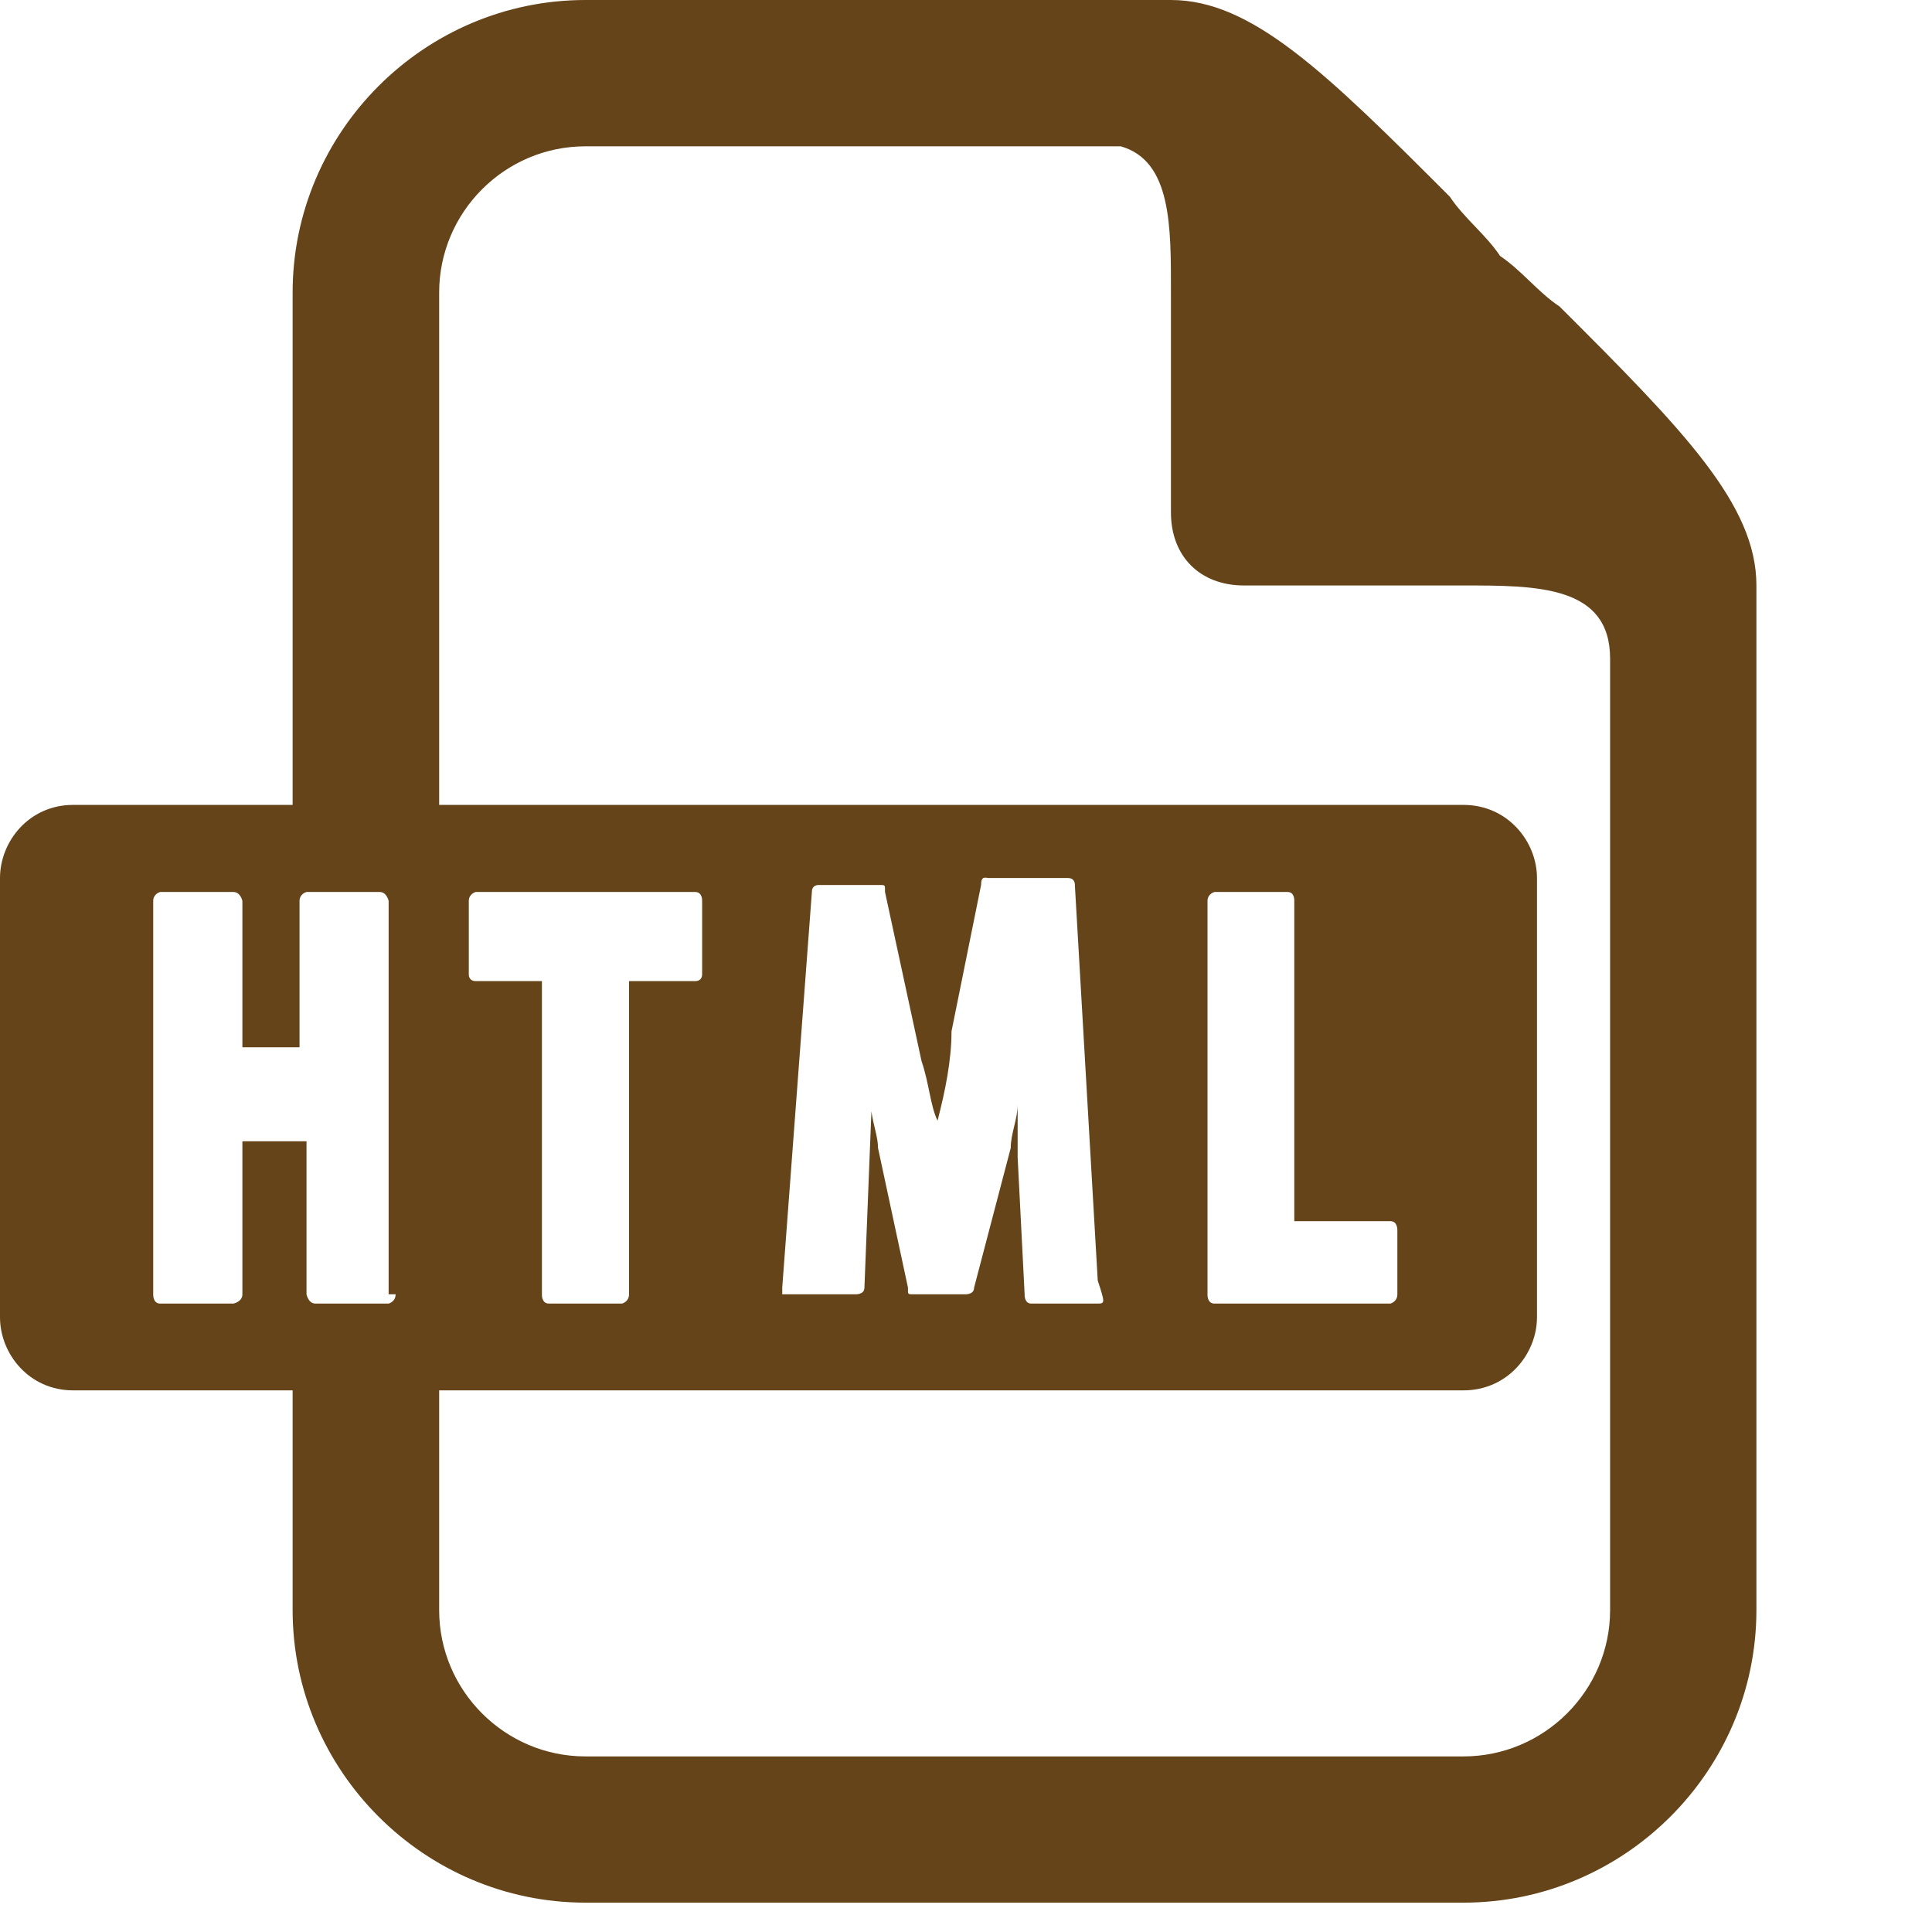 <?xml version="1.0" encoding="UTF-8" standalone="no"?>
<svg
   xmlns:dc="http://purl.org/dc/elements/1.1/"
   xmlns:cc="http://creativecommons.org/ns#"
   xmlns:rdf="http://www.w3.org/1999/02/22-rdf-syntax-ns#"
   xmlns:svg="http://www.w3.org/2000/svg"
   xmlns="http://www.w3.org/2000/svg"
   xmlns:sodipodi="http://sodipodi.sourceforge.net/DTD/sodipodi-0.dtd"
   xmlns:inkscape="http://www.inkscape.org/namespaces/inkscape"
   width="500px"
   height="500px"
   viewBox="0 0 26 26"
   version="1.1"
   id="svg3997"
   sodipodi:docname="icons8-html-filetype-2.svg"
   inkscape:version="0.92.3 (2405546, 2018-03-11)">
  <defs
     id="defs4001" />
  <sodipodi:namedview
     pagecolor="#ffffff"
     bordercolor="#666666"
     borderopacity="1"
     objecttolerance="10"
     gridtolerance="10"
     guidetolerance="10"
     inkscape:pageopacity="0"
     inkscape:pageshadow="2"
     inkscape:window-width="812"
     inkscape:window-height="480"
     id="namedview3999"
     showgrid="false"
     inkscape:zoom="0.472"
     inkscape:cx="250"
     inkscape:cy="250"
     inkscape:window-x="70"
     inkscape:window-y="27"
     inkscape:window-maximized="0"
     inkscape:current-layer="svg3997" />
  <g
     id="surface1"
     style="fill:#65441a">
    <path
       style="stroke:none;fill-rule:nonzero;fill:#65441a;fill-opacity:1"
       d="M 7.879 0 C 5.711 0 3.938 1.773 3.938 3.938 L 3.938 10.832 L 0.984 10.832 C 0.391 10.832 0 11.324 0 11.816 L 0 17.727 C 0 18.219 0.391 18.711 0.984 18.711 L 3.938 18.711 L 3.938 21.668 C 3.938 23.832 5.711 25.605 7.879 25.605 L 19.695 25.605 C 21.863 25.605 23.637 23.832 23.637 21.668 L 23.637 7.879 C 23.637 6.793 22.664 5.797 20.988 4.125 C 20.695 3.93 20.484 3.645 20.188 3.445 C 19.992 3.152 19.707 2.941 19.512 2.648 C 17.84 0.973 16.844 0 15.758 0 Z M 7.879 1.969 L 15.082 1.969 C 15.77 2.164 15.758 3.055 15.758 3.938 L 15.758 6.895 C 15.758 7.488 16.148 7.879 16.742 7.879 L 19.695 7.879 C 20.684 7.879 21.668 7.879 21.668 8.863 L 21.668 21.668 C 21.668 22.75 20.781 23.637 19.695 23.637 L 7.879 23.637 C 6.793 23.637 5.91 22.75 5.91 21.668 L 5.91 18.711 L 19.695 18.711 C 20.289 18.711 20.684 18.219 20.684 17.727 L 20.684 11.816 C 20.684 11.324 20.289 10.832 19.695 10.832 L 5.91 10.832 L 5.91 3.938 C 5.91 2.855 6.793 1.969 7.879 1.969 Z M 13.234 11.816 C 13.258 11.805 13.297 11.816 13.297 11.816 L 14.371 11.816 C 14.473 11.816 14.465 11.91 14.465 11.91 L 14.773 17.234 C 14.871 17.531 14.871 17.543 14.773 17.543 L 13.879 17.543 C 13.781 17.543 13.789 17.418 13.789 17.418 L 13.695 15.574 L 13.695 14.863 C 13.695 15.062 13.602 15.254 13.602 15.449 L 13.109 17.328 C 13.109 17.426 12.988 17.418 12.988 17.418 L 12.312 17.418 C 12.211 17.418 12.219 17.426 12.219 17.328 L 11.816 15.449 C 11.816 15.305 11.754 15.145 11.727 14.957 L 11.633 17.328 C 11.633 17.426 11.512 17.418 11.512 17.418 L 10.527 17.418 L 10.527 17.328 L 10.926 12.004 C 10.926 11.902 11.02 11.91 11.02 11.91 L 11.816 11.91 C 11.918 11.91 11.91 11.902 11.91 12.004 L 12.402 14.281 C 12.504 14.578 12.52 14.883 12.617 15.082 C 12.719 14.688 12.805 14.273 12.805 13.879 L 13.203 11.91 C 13.203 11.859 13.211 11.828 13.234 11.816 Z M 2.156 12.004 L 3.141 12.004 C 3.238 12.004 3.262 12.125 3.262 12.125 L 3.262 14.094 L 4.031 14.094 L 4.031 12.125 C 4.031 12.027 4.125 12.004 4.125 12.004 L 5.109 12.004 C 5.207 12.004 5.23 12.125 5.23 12.125 L 5.23 17.418 L 5.324 17.418 C 5.324 17.52 5.23 17.543 5.23 17.543 L 4.246 17.543 C 4.148 17.543 4.125 17.418 4.125 17.418 L 4.125 15.359 L 3.262 15.359 L 3.262 17.418 C 3.262 17.52 3.141 17.543 3.141 17.543 L 2.156 17.543 C 2.055 17.543 2.062 17.418 2.062 17.418 L 2.062 12.125 C 2.062 12.027 2.156 12.004 2.156 12.004 Z M 6.402 12.004 L 9.355 12.004 C 9.457 12.004 9.449 12.125 9.449 12.125 L 9.449 13.109 C 9.449 13.211 9.355 13.203 9.355 13.203 L 8.465 13.203 L 8.465 17.418 C 8.465 17.52 8.371 17.543 8.371 17.543 L 7.387 17.543 C 7.285 17.543 7.293 17.418 7.293 17.418 L 7.293 13.203 L 6.402 13.203 C 6.301 13.203 6.309 13.109 6.309 13.109 L 6.309 12.125 C 6.309 12.027 6.402 12.004 6.402 12.004 Z M 16.344 12.004 L 17.328 12.004 C 17.426 12.004 17.418 12.125 17.418 12.125 L 17.418 16.434 L 18.711 16.434 C 18.812 16.434 18.805 16.559 18.805 16.559 L 18.805 17.418 C 18.805 17.52 18.711 17.543 18.711 17.543 L 16.344 17.543 C 16.242 17.543 16.25 17.418 16.25 17.418 L 16.25 12.125 C 16.25 12.027 16.344 12.004 16.344 12.004 Z "
       id="path3994" />
  </g>
</svg>

